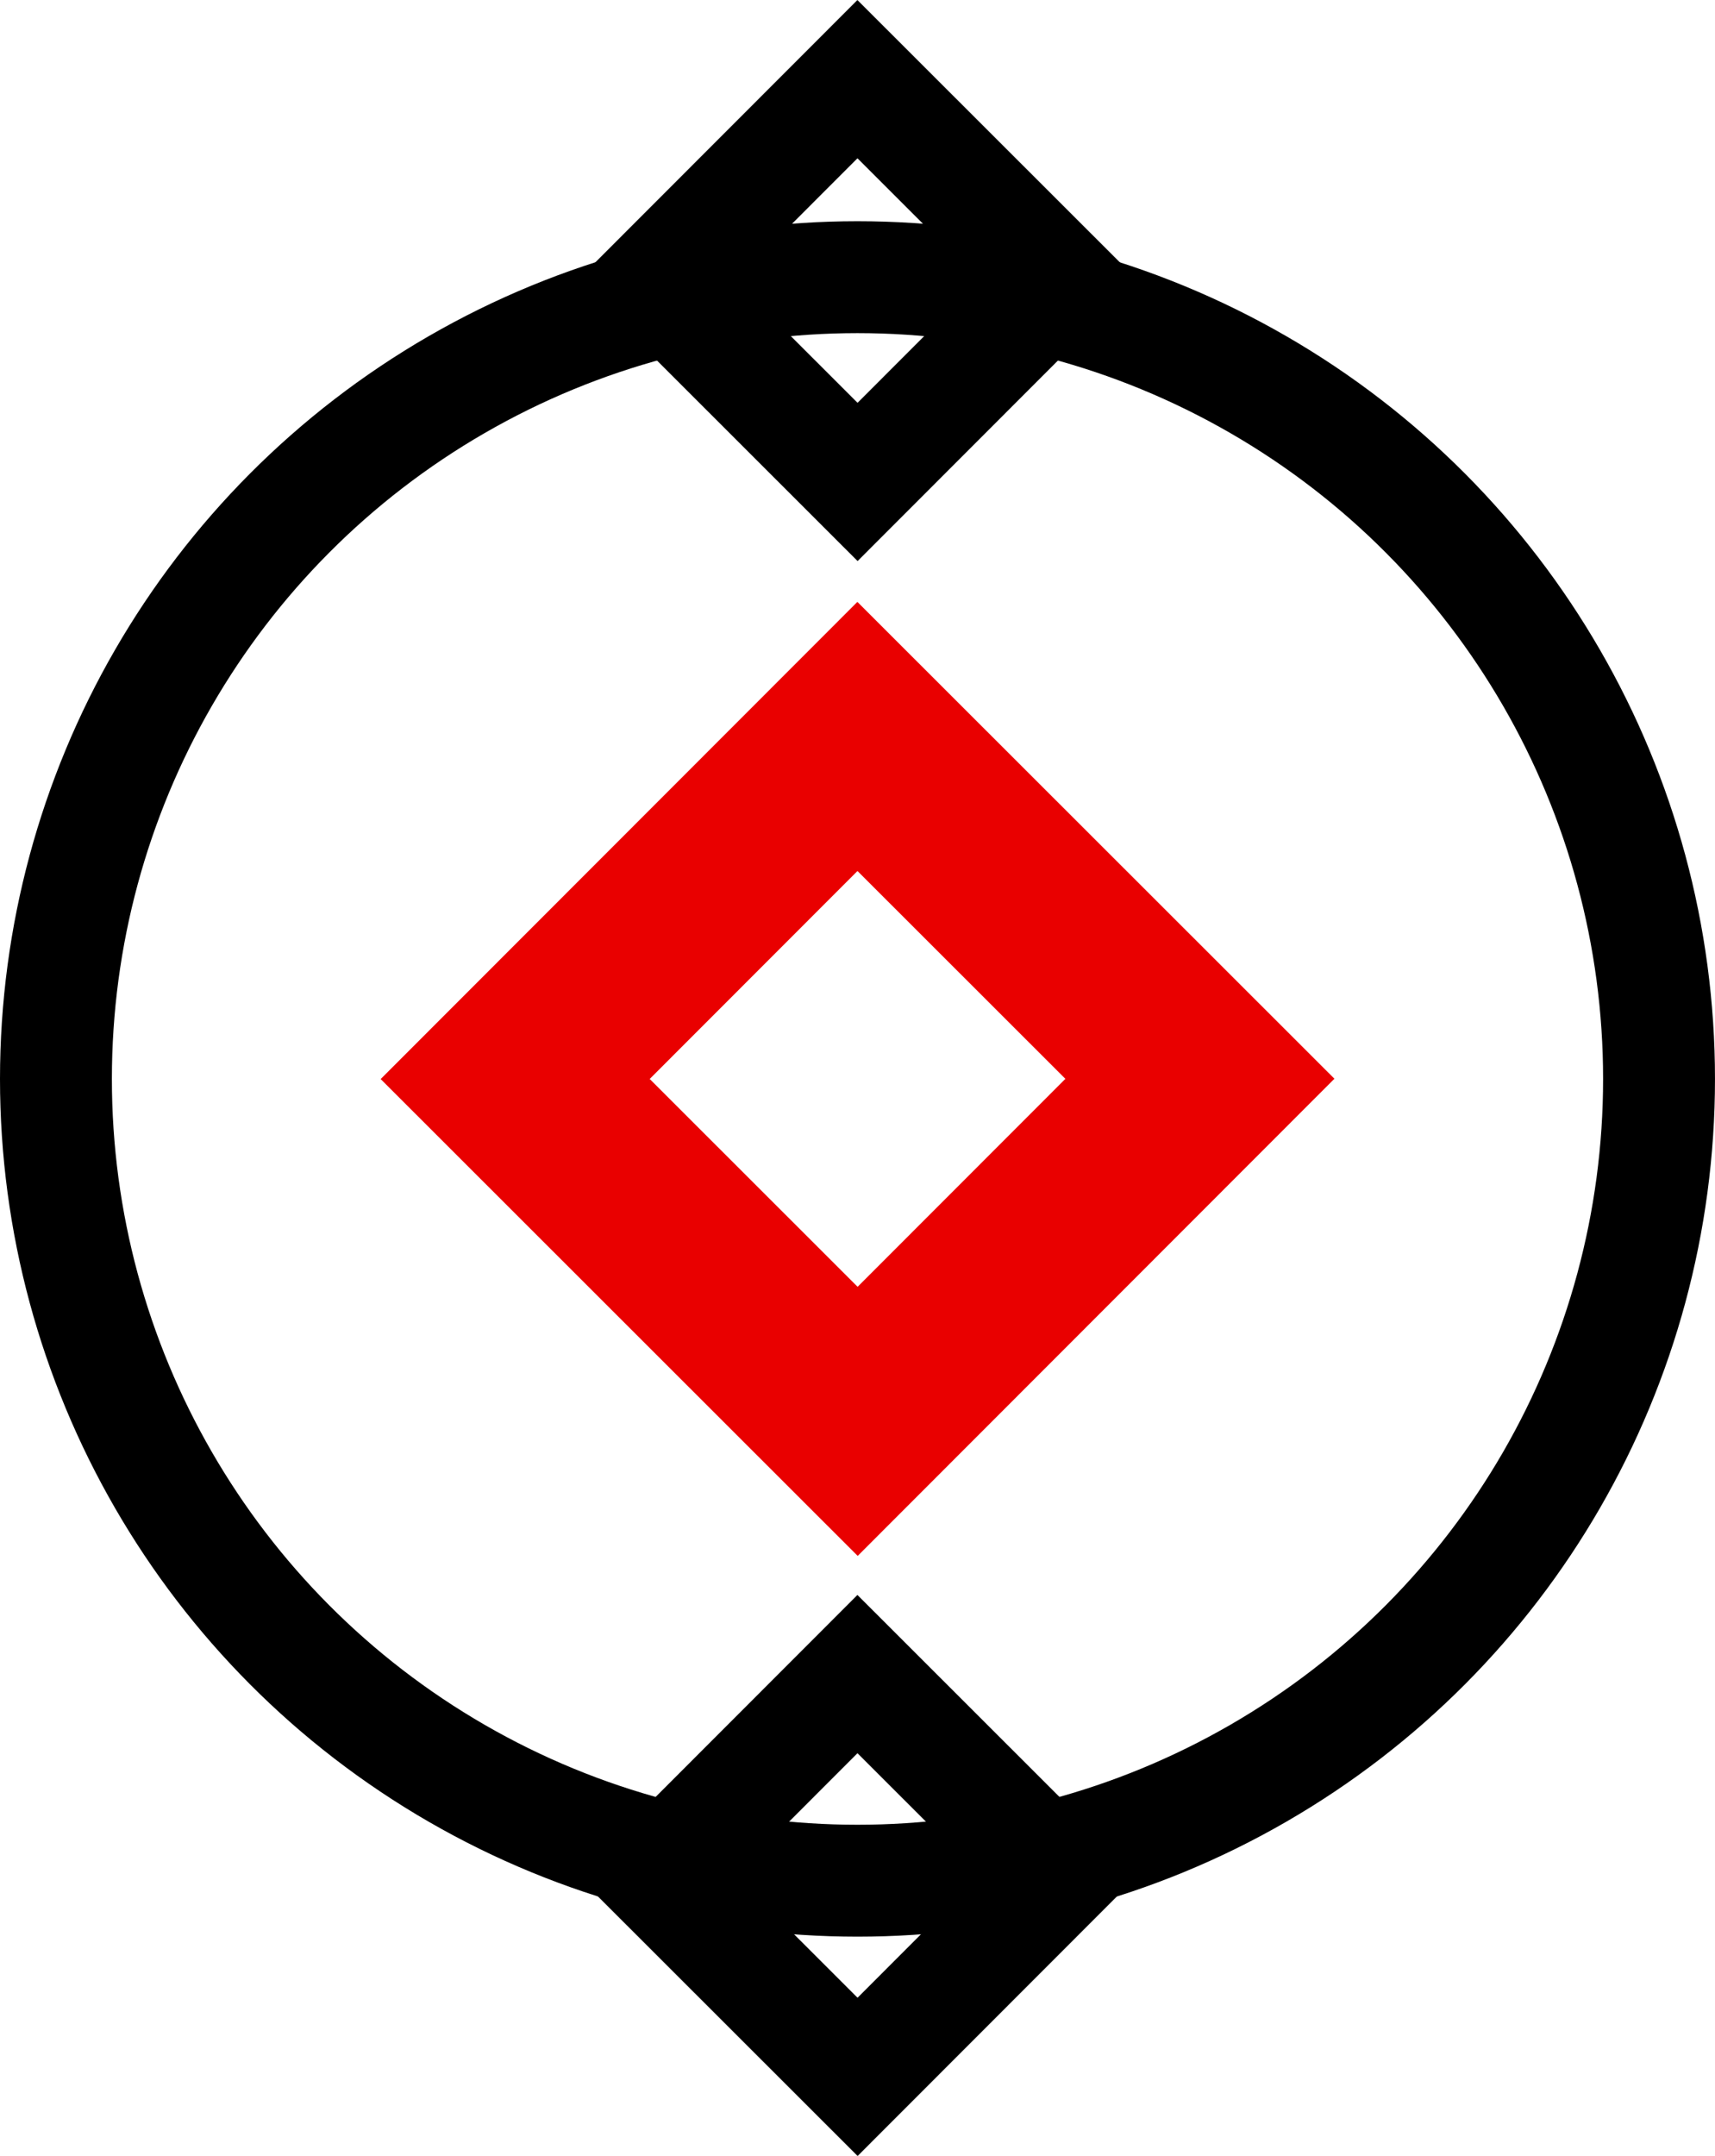 <svg xmlns="http://www.w3.org/2000/svg" width="359.203" height="451.427" version="1.1" viewBox="0 0 95.039 119.44"><g><g fill="none" transform="translate(-13.241 -3.733) translate(-30.961 -72.892)"><g stroke="#000"><circle cx="91.721" cy="136.4" r="44.419" stroke-width="6.2"/><rect width="15.779" height="15.779" x="-70.749" y="184.6" stroke-width="6.2" transform="rotate(-45.019)"/><rect width="15.779" height="15.779" x="-8.248" y="122.14" stroke-width="6.2" transform="rotate(-45.019)"/></g><rect width="26.831" height="26.831" x="-45.058" y="147.88" stroke="#e90000" stroke-width="10.542" transform="rotate(-45.019)"/></g></g></svg>